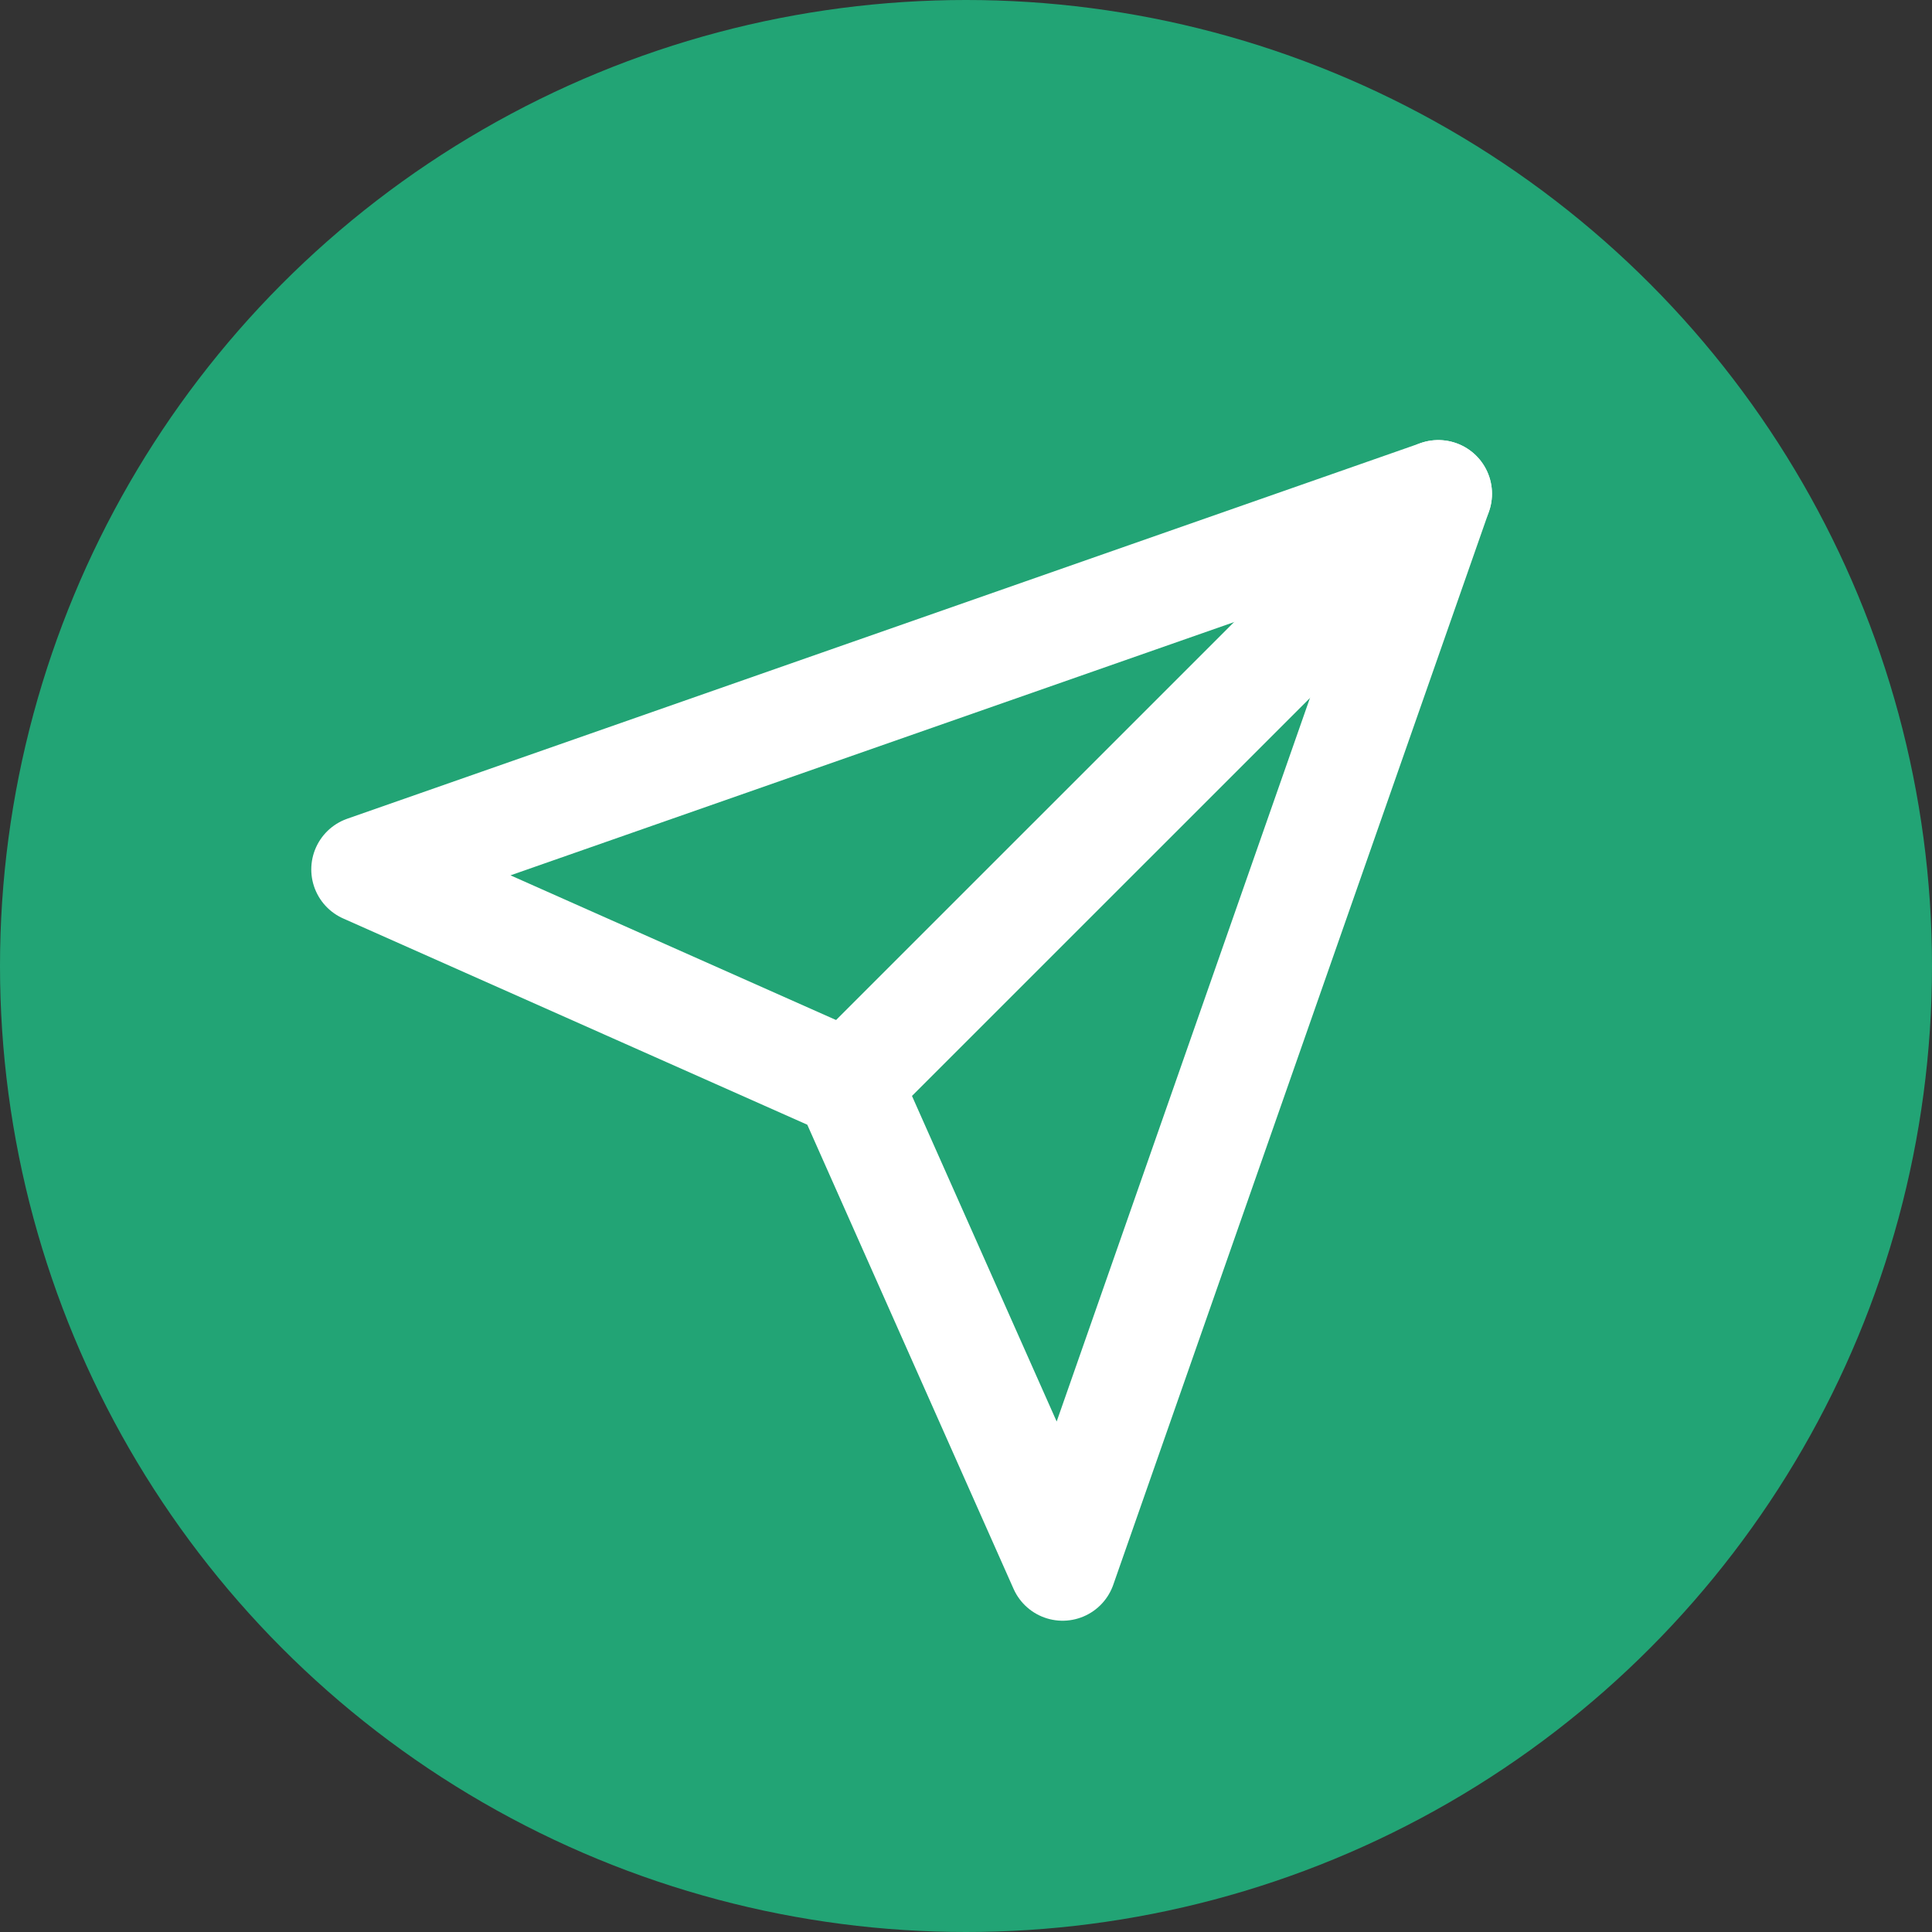 <svg width="30" height="30" viewBox="0 0 30 30" fill="none" xmlns="http://www.w3.org/2000/svg">
    <rect x="0" y="0" width="30" height="30" fill="#333333" stroke="none"/>
    <circle cx="15" cy="15" r="15" fill="#22A475"/>
    <g clip-path="url(#clip0_458_94)">
        <path d="M22.334 7.667L13.167 16.833" stroke="white" stroke-width="1.667" stroke-linecap="round" stroke-linejoin="round"/>
        <path d="M22.334 7.667L16.5 24.333L13.167 16.833L5.667 13.5L22.334 7.667Z" stroke="white" stroke-width="1.667" stroke-linecap="round" stroke-linejoin="round"/>
    </g>
    <defs>
        <clipPath id="clip0_458_94">
            <rect width="20" height="20" fill="white" transform="translate(4 6)"/>
        </clipPath>
    </defs>
</svg>
